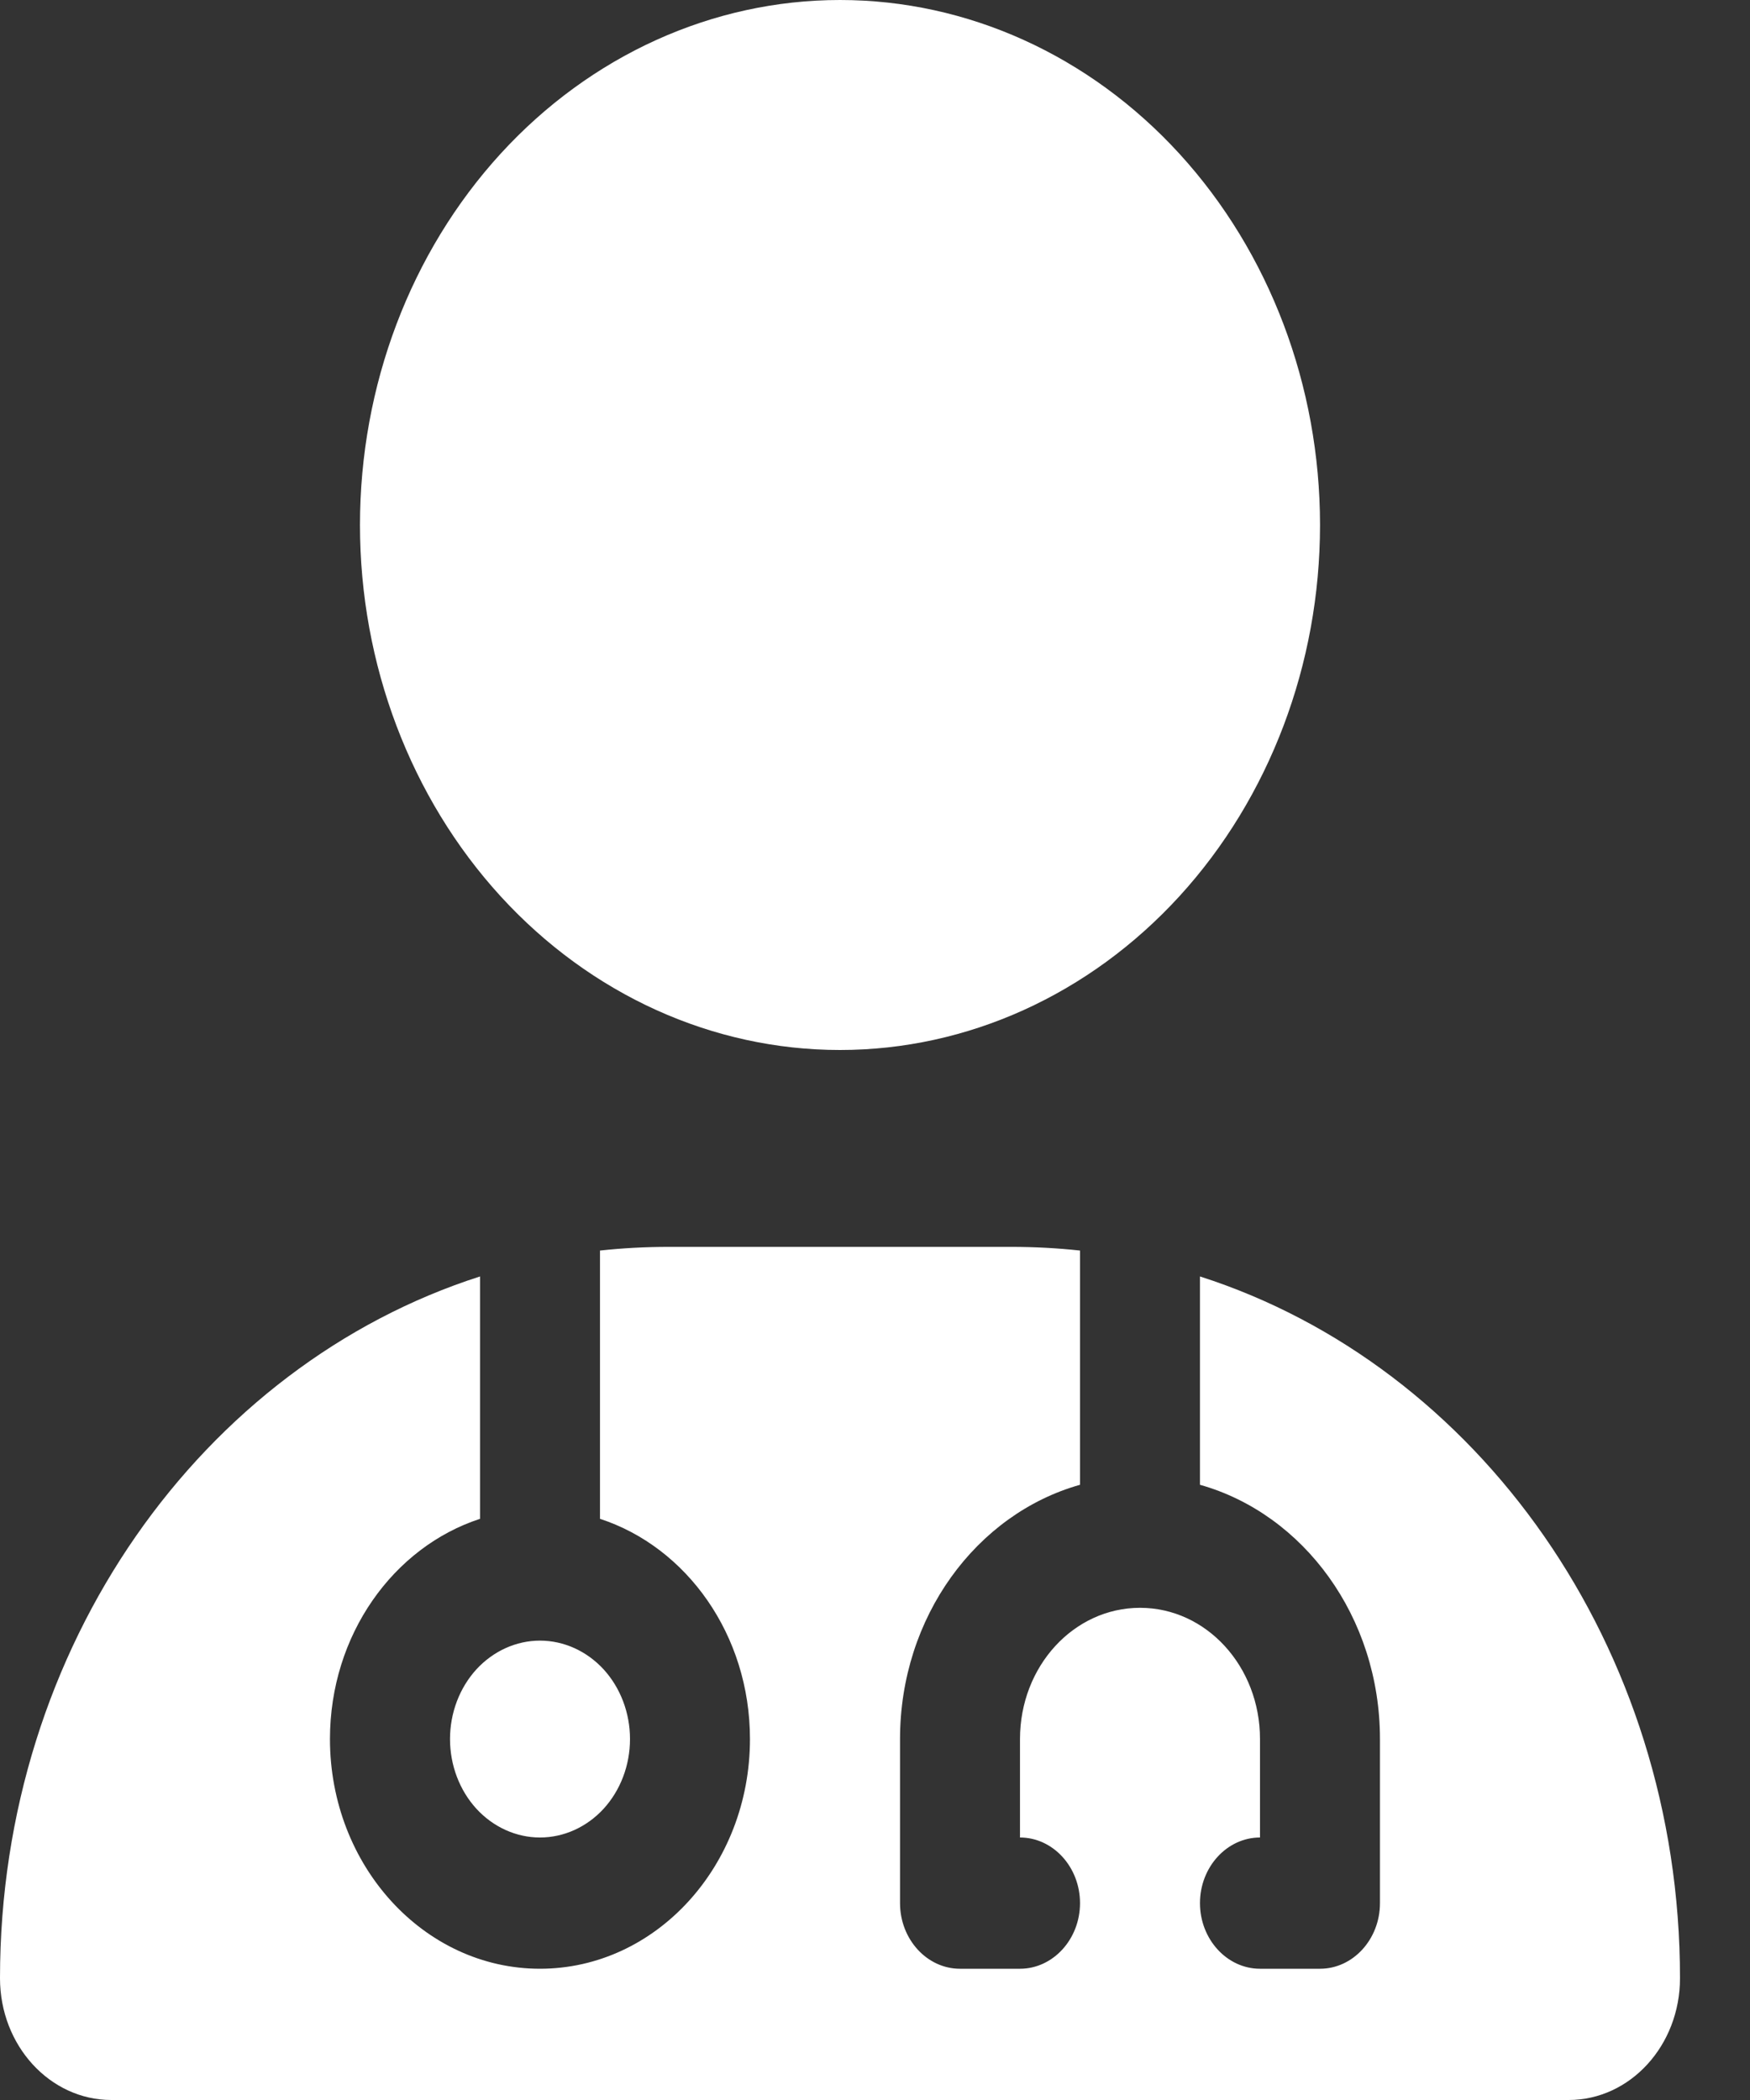 <svg width="20" height="24" viewBox="0 0 20 24" fill="none" xmlns="http://www.w3.org/2000/svg">
<rect x="0" y="0" width="20" height="24" fill="#333333" stroke="none"/>
<g clip-path="url(#clip0_977_10882)">
<path d="M9.6 12C11.055 12 12.45 11.368 13.479 10.243C14.508 9.117 15.086 7.591 15.086 6C15.086 4.409 14.508 2.883 13.479 1.757C12.45 0.632 11.055 0 9.6 0C8.145 0 6.75 0.632 5.721 1.757C4.692 2.883 4.114 4.409 4.114 6C4.114 7.591 4.692 9.117 5.721 10.243C6.75 11.368 8.145 12 9.6 12ZM5.486 14.588C2.314 15.605 0 18.811 0 22.608C0 23.377 0.57 24 1.273 24H17.927C18.63 24 19.2 23.377 19.2 22.608C19.2 18.811 16.886 15.605 13.714 14.588V16.969C14.897 17.302 15.771 18.478 15.771 19.875V21.75C15.771 22.163 15.463 22.5 15.086 22.5H14.4C14.023 22.5 13.714 22.163 13.714 21.75C13.714 21.337 14.023 21 14.4 21V19.875C14.4 19.045 13.787 18.375 13.029 18.375C12.27 18.375 11.657 19.045 11.657 19.875V21C12.034 21 12.343 21.337 12.343 21.75C12.343 22.163 12.034 22.5 11.657 22.5H10.971C10.594 22.5 10.286 22.163 10.286 21.75V19.875C10.286 18.478 11.16 17.302 12.343 16.969V14.292C12.086 14.264 11.824 14.25 11.559 14.25H7.641C7.376 14.25 7.114 14.264 6.857 14.292V17.358C7.847 17.681 8.571 18.684 8.571 19.875C8.571 21.323 7.496 22.5 6.171 22.5C4.847 22.5 3.771 21.323 3.771 19.875C3.771 18.684 4.496 17.681 5.486 17.358V14.588ZM6.171 21C6.444 21 6.706 20.881 6.899 20.671C7.092 20.459 7.2 20.173 7.2 19.875C7.2 19.577 7.092 19.291 6.899 19.079C6.706 18.869 6.444 18.75 6.171 18.75C5.899 18.75 5.637 18.869 5.444 19.079C5.251 19.291 5.143 19.577 5.143 19.875C5.143 20.173 5.251 20.459 5.444 20.671C5.637 20.881 5.899 21 6.171 21Z" fill="white"/>
</g>
<defs>
<clipPath id="clip0_977_10882">
<rect width="19.2" height="24" fill="white"/>
</clipPath>
</defs>
</svg>
